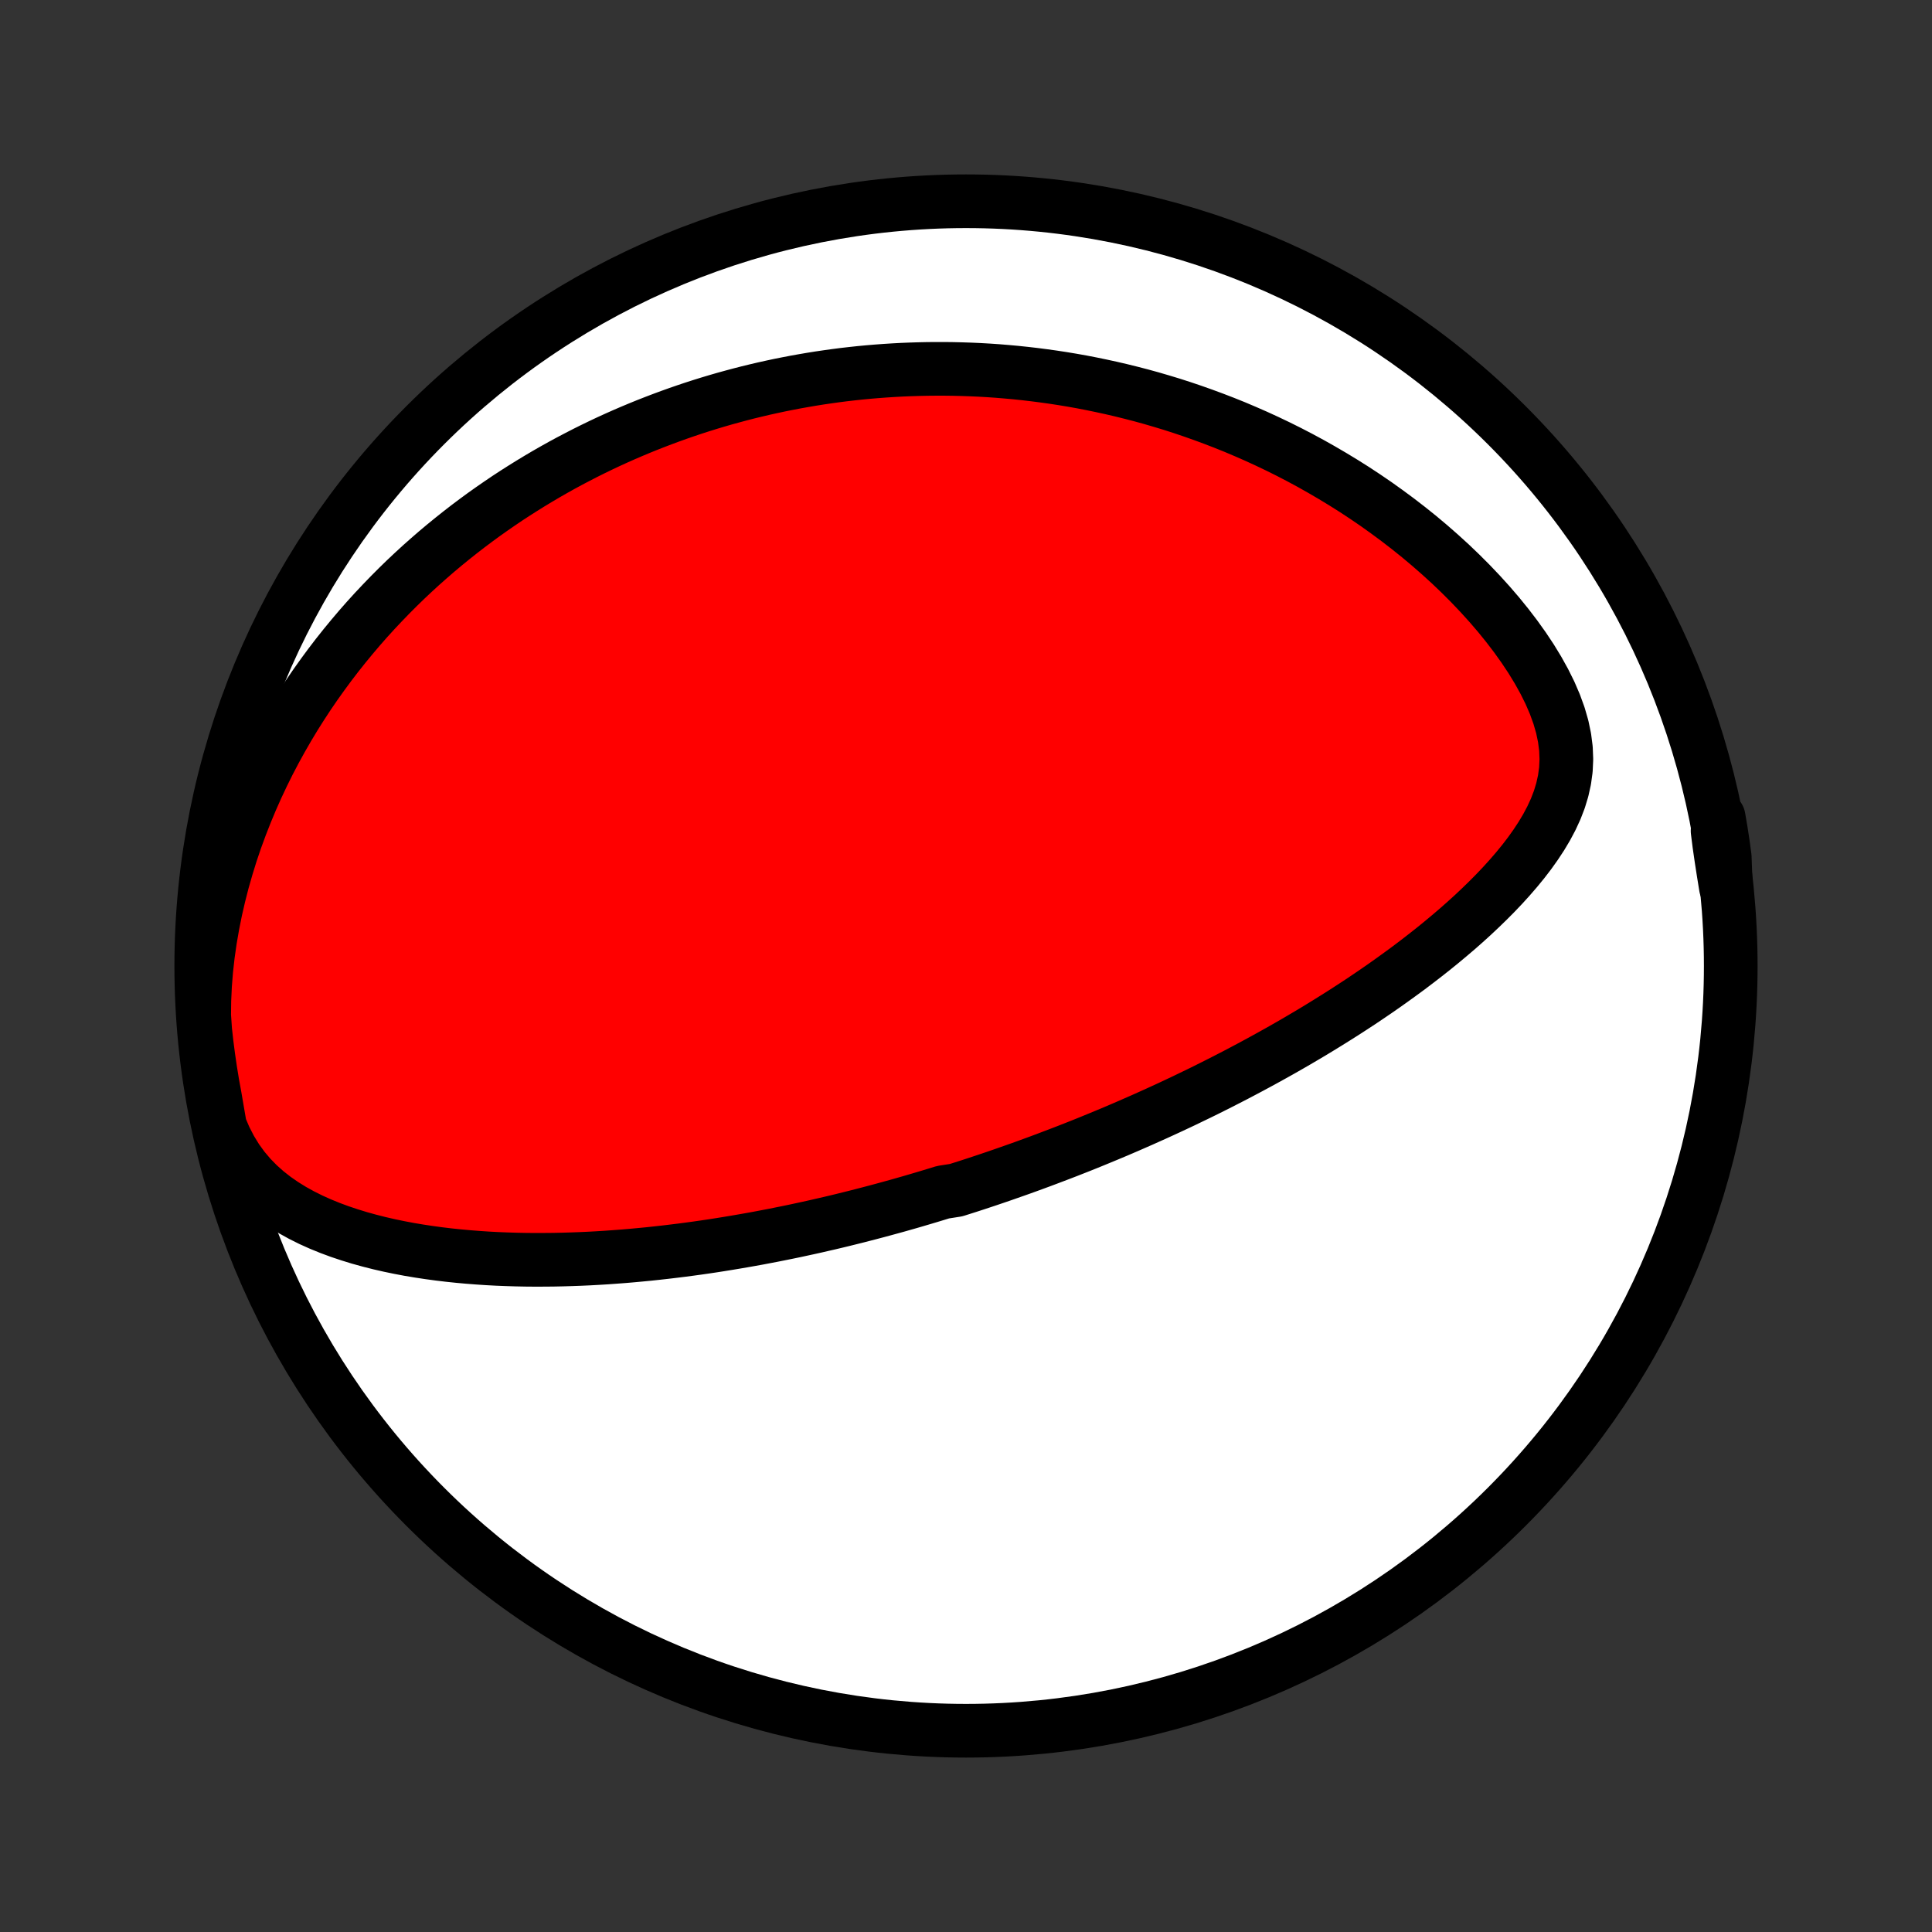<?xml version="1.0" encoding="utf-8" standalone="no"?>
<!DOCTYPE svg PUBLIC "-//W3C//DTD SVG 1.1//EN"
  "http://www.w3.org/Graphics/SVG/1.1/DTD/svg11.dtd">
<!-- Created with matplotlib (http://matplotlib.org/) -->
<svg height="72pt" version="1.1" viewBox="0 0 72 72" width="72pt" xmlns="http://www.w3.org/2000/svg" xmlns:xlink="http://www.w3.org/1999/xlink">
 <rect x="0" y="0" width="72" height="72" fill="#333333" stroke="none"/>
 <defs>
  <style type="text/css">
*{stroke-linecap:butt;stroke-linejoin:round;}
  </style>
 </defs>
 <g id="figure_1">
  <g id="patch_1">
   <path d="
M0 72
L72 72
L72 0
L0 0
z
" style="fill:none;"/>
  </g>
  <g id="axes_1">
   <g id="PatchCollection_1">
    <defs>
     <path d="
M36 -7.5
C43.558 -7.5 50.808 -10.503 56.153 -15.848
C61.497 -21.192 64.5 -28.442 64.5 -36
C64.5 -43.558 61.497 -50.808 56.153 -56.153
C50.808 -61.497 43.558 -64.5 36 -64.5
C28.442 -64.5 21.192 -61.497 15.848 -56.153
C10.503 -50.808 7.5 -43.558 7.5 -36
C7.5 -28.442 10.503 -21.192 15.848 -15.848
C21.192 -10.503 28.442 -7.5 36 -7.5
z
" id="C0_0_a811fe30f3"/>
     <path d="
M8.2 -30.012
L8.383 -29.582
L8.59 -29.18
L8.819 -28.806
L9.069 -28.461
L9.339 -28.142
L9.625 -27.85
L9.926 -27.582
L10.24 -27.336
L10.565 -27.111
L10.899 -26.904
L11.241 -26.715
L11.59 -26.541
L11.944 -26.382
L12.303 -26.236
L12.665 -26.102
L13.031 -25.98
L13.398 -25.867
L13.767 -25.765
L14.137 -25.671
L14.508 -25.586
L14.879 -25.509
L15.249 -25.439
L15.619 -25.377
L15.988 -25.321
L16.357 -25.271
L16.723 -25.227
L17.088 -25.189
L17.452 -25.156
L17.813 -25.128
L18.172 -25.104
L18.529 -25.085
L18.884 -25.071
L19.236 -25.06
L19.585 -25.053
L19.932 -25.05
L20.277 -25.051
L20.618 -25.054
L20.957 -25.061
L21.292 -25.071
L21.625 -25.083
L21.955 -25.098
L22.282 -25.116
L22.607 -25.136
L22.928 -25.159
L23.246 -25.183
L23.562 -25.21
L23.875 -25.239
L24.185 -25.269
L24.492 -25.302
L24.797 -25.336
L25.098 -25.372
L25.398 -25.409
L25.694 -25.448
L25.988 -25.488
L26.28 -25.53
L26.569 -25.573
L26.856 -25.618
L27.14 -25.664
L27.422 -25.711
L27.702 -25.759
L27.98 -25.808
L28.256 -25.858
L28.529 -25.91
L28.801 -25.962
L29.071 -26.016
L29.339 -26.07
L29.605 -26.125
L29.87 -26.182
L30.133 -26.239
L30.394 -26.297
L30.654 -26.357
L30.912 -26.416
L31.169 -26.477
L31.425 -26.539
L31.679 -26.602
L31.932 -26.665
L32.184 -26.73
L32.435 -26.795
L32.685 -26.861
L32.934 -26.928
L33.182 -26.996
L33.43 -27.064
L33.676 -27.134
L33.922 -27.204
L34.168 -27.276
L34.412 -27.348
L34.656 -27.421
L34.9 -27.495
L35.143 -27.57
L35.629 -27.646
L35.872 -27.723
L36.114 -27.8
L36.356 -27.879
L36.598 -27.959
L36.841 -28.04
L37.083 -28.122
L37.325 -28.205
L37.568 -28.29
L37.811 -28.375
L38.054 -28.461
L38.298 -28.549
L38.541 -28.638
L38.786 -28.728
L39.031 -28.82
L39.276 -28.913
L39.523 -29.007
L39.77 -29.102
L40.017 -29.199
L40.266 -29.297
L40.515 -29.397
L40.765 -29.499
L41.016 -29.602
L41.269 -29.707
L41.522 -29.813
L41.776 -29.921
L42.032 -30.031
L42.288 -30.143
L42.546 -30.256
L42.805 -30.372
L43.066 -30.489
L43.328 -30.609
L43.591 -30.73
L43.856 -30.854
L44.123 -30.98
L44.39 -31.109
L44.66 -31.239
L44.931 -31.372
L45.203 -31.508
L45.477 -31.646
L45.753 -31.787
L46.031 -31.93
L46.31 -32.077
L46.591 -32.226
L46.873 -32.378
L47.157 -32.533
L47.443 -32.691
L47.731 -32.852
L48.02 -33.017
L48.31 -33.184
L48.602 -33.356
L48.896 -33.53
L49.191 -33.709
L49.487 -33.891
L49.785 -34.077
L50.084 -34.266
L50.384 -34.46
L50.685 -34.657
L50.986 -34.859
L51.289 -35.065
L51.591 -35.275
L51.894 -35.49
L52.197 -35.709
L52.501 -35.932
L52.803 -36.161
L53.105 -36.394
L53.406 -36.631
L53.705 -36.874
L54.003 -37.122
L54.299 -37.374
L54.592 -37.632
L54.882 -37.895
L55.168 -38.164
L55.45 -38.438
L55.727 -38.717
L55.998 -39.002
L56.262 -39.293
L56.519 -39.59
L56.767 -39.893
L57.004 -40.202
L57.229 -40.518
L57.441 -40.84
L57.638 -41.17
L57.817 -41.507
L57.976 -41.852
L58.112 -42.205
L58.222 -42.567
L58.304 -42.937
L58.356 -43.316
L58.374 -43.704
L58.358 -44.1
L58.306 -44.505
L58.22 -44.916
L58.099 -45.334
L57.946 -45.755
L57.763 -46.18
L57.552 -46.605
L57.316 -47.03
L57.058 -47.453
L56.779 -47.872
L56.483 -48.286
L56.171 -48.694
L55.845 -49.096
L55.506 -49.49
L55.156 -49.876
L54.797 -50.253
L54.429 -50.621
L54.054 -50.98
L53.672 -51.328
L53.285 -51.667
L52.893 -51.996
L52.496 -52.315
L52.097 -52.623
L51.694 -52.921
L51.29 -53.21
L50.883 -53.488
L50.476 -53.756
L50.067 -54.014
L49.658 -54.262
L49.249 -54.501
L48.841 -54.731
L48.433 -54.951
L48.026 -55.162
L47.62 -55.364
L47.215 -55.557
L46.812 -55.742
L46.41 -55.918
L46.011 -56.087
L45.613 -56.247
L45.218 -56.399
L44.825 -56.544
L44.434 -56.682
L44.046 -56.813
L43.66 -56.937
L43.277 -57.053
L42.897 -57.164
L42.519 -57.268
L42.144 -57.365
L41.772 -57.457
L41.402 -57.543
L41.035 -57.623
L40.671 -57.698
L40.31 -57.768
L39.951 -57.832
L39.595 -57.891
L39.242 -57.945
L38.891 -57.994
L38.543 -58.039
L38.198 -58.079
L37.855 -58.115
L37.514 -58.146
L37.176 -58.174
L36.84 -58.197
L36.507 -58.216
L36.175 -58.231
L35.847 -58.242
L35.52 -58.25
L35.195 -58.254
L34.873 -58.254
L34.552 -58.251
L34.233 -58.244
L33.916 -58.234
L33.601 -58.221
L33.288 -58.204
L32.976 -58.184
L32.666 -58.161
L32.358 -58.135
L32.051 -58.106
L31.745 -58.073
L31.441 -58.038
L31.138 -57.999
L30.837 -57.957
L30.536 -57.913
L30.237 -57.865
L29.939 -57.814
L29.642 -57.761
L29.346 -57.704
L29.05 -57.645
L28.756 -57.582
L28.462 -57.517
L28.169 -57.448
L27.877 -57.377
L27.585 -57.302
L27.294 -57.224
L27.003 -57.144
L26.713 -57.06
L26.423 -56.973
L26.134 -56.883
L25.845 -56.79
L25.556 -56.693
L25.267 -56.593
L24.979 -56.49
L24.69 -56.383
L24.402 -56.273
L24.114 -56.16
L23.826 -56.043
L23.537 -55.922
L23.249 -55.798
L22.961 -55.67
L22.672 -55.538
L22.384 -55.402
L22.095 -55.262
L21.806 -55.118
L21.517 -54.969
L21.227 -54.817
L20.937 -54.66
L20.647 -54.498
L20.357 -54.332
L20.067 -54.161
L19.776 -53.985
L19.485 -53.804
L19.194 -53.619
L18.902 -53.428
L18.611 -53.231
L18.319 -53.029
L18.027 -52.822
L17.735 -52.608
L17.443 -52.389
L17.151 -52.163
L16.859 -51.931
L16.567 -51.693
L16.275 -51.448
L15.984 -51.196
L15.693 -50.938
L15.403 -50.672
L15.113 -50.399
L14.824 -50.118
L14.537 -49.83
L14.25 -49.533
L13.964 -49.229
L13.68 -48.917
L13.398 -48.596
L13.118 -48.266
L12.84 -47.928
L12.564 -47.581
L12.291 -47.224
L12.022 -46.859
L11.755 -46.484
L11.492 -46.1
L11.234 -45.706
L10.979 -45.302
L10.73 -44.888
L10.486 -44.464
L10.248 -44.031
L10.015 -43.587
L9.79 -43.133
L9.572 -42.67
L9.362 -42.197
L9.16 -41.713
L8.967 -41.221
L8.783 -40.719
L8.61 -40.208
L8.449 -39.688
L8.298 -39.16
L8.161 -38.624
L8.036 -38.081
L7.926 -37.532
L7.83 -36.977
L7.75 -36.417
L7.687 -35.855
L7.642 -35.29
L7.616 -34.725
L7.609 -34.161
L7.647 -33.601
L7.702 -33.105
L7.766 -32.611
L7.838 -32.117
L7.918 -31.625
L8.008 -31.134
z
" id="C0_1_4b6e8ac3cd"/>
     <path d="
M64.317 -38.947
L64.23 -39.485
L64.148 -40.013
L64.073 -40.531
L64.009 -41.037
L64.05 -41.532
L64.134 -41.043
L64.209 -40.553
L64.276 -40.061
z
" id="C0_2_59819e01a1"/>
    </defs>
    <g clip-path="url(#p1bffca34e9)">
     <use style="fill:#ffffff;stroke:#000000;stroke-width:2.0;" x="0.0" xlink:href="#C0_0_a811fe30f3" y="72.0"/>
    </g>
    <g clip-path="url(#p1bffca34e9)">
     <use style="fill:#ff0000;stroke:#000000;stroke-width:2.0;" x="0.0" xlink:href="#C0_1_4b6e8ac3cd" y="72.0"/>
    </g>
    <g clip-path="url(#p1bffca34e9)">
     <use style="fill:#ff0000;stroke:#000000;stroke-width:2.0;" x="0.0" xlink:href="#C0_2_59819e01a1" y="72.0"/>
    </g>
   </g>
  </g>
 </g>
 <defs>
  <clipPath id="p1bffca34e9">
   <rect height="72.0" width="72.0" x="0.0" y="0.0"/>
  </clipPath>
 </defs>
</svg>

